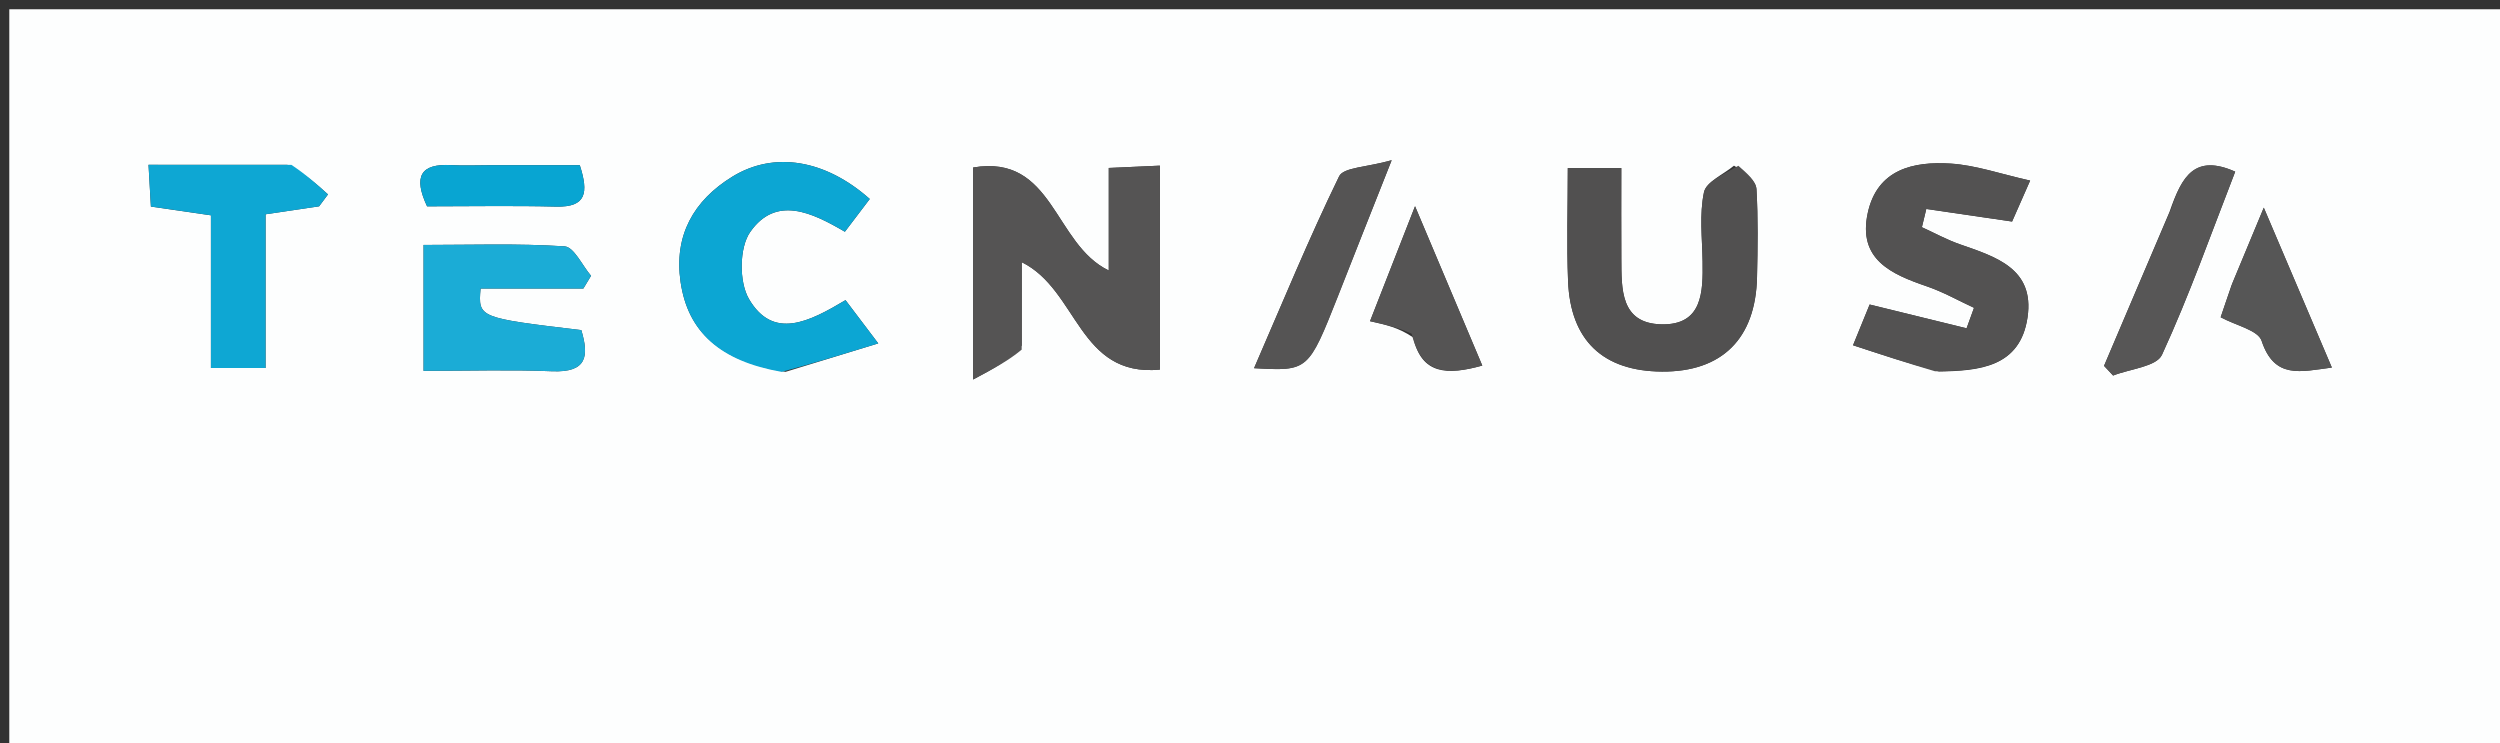 <svg version="1.1" id="Layer_1" xmlns="http://www.w3.org/2000/svg" xmlns:xlink="http://www.w3.org/1999/xlink" x="0px" y="0px"
	 width="100%" viewBox="0 0 269 80" enable-background="new 0 0 269 80" xml:space="preserve">
<rect x="0" y="0" width="269" height="80" fill="#333333" stroke="none"/>
<path fill="#FDFEFE" opacity="1" stroke="none" 
	d="
M181,81 
	C120.667,81 60.833,81 1,81 
	C1,54.333 1,27.667 1,1 
	C90.667,1 180.333,1 270,1 
	C270,27.667 270,54.333 270,81 
	C240.5,81 211,81 181,81 
M109.941,37.181 
	C109.941,34.172 109.941,31.163 109.941,28.212 
	C116.01,31.203 116.016,40.597 124.802,39.771 
	C124.802,32.34 124.802,25.253 124.802,17.823 
	C123.012,17.905 121.461,17.975 119.302,18.073 
	C119.302,21.968 119.302,25.46 119.302,29.105 
	C113.379,26.261 113.377,16.547 104.706,18.023 
	C104.706,25.495 104.706,32.541 104.706,40.835 
	C106.973,39.631 108.448,38.848 109.941,37.181 
M186.578,17.825 
	C185.45,18.768 183.587,19.555 183.347,20.687 
	C182.844,23.069 183.159,25.632 183.198,28.12 
	C183.249,31.426 183.197,35.009 178.747,34.898 
	C174.343,34.788 174.478,31.086 174.457,27.872 
	C174.437,24.623 174.453,21.374 174.453,18.084 
	C172.178,18.084 170.585,18.084 168.694,18.084 
	C168.694,22.308 168.566,26.279 168.723,30.239 
	C168.976,36.644 172.495,39.945 178.838,39.982 
	C185.284,40.02 188.91,36.446 189.056,29.822 
	C189.126,26.671 189.178,23.511 188.997,20.37 
	C188.948,19.504 188.031,18.687 186.578,17.825 
M208.638,39.976 
	C212.974,39.908 217.371,39.517 218.163,34.146 
	C218.94,28.88 214.716,27.625 210.857,26.277 
	C209.46,25.789 208.147,25.065 206.796,24.448 
	C206.954,23.794 207.112,23.139 207.27,22.484 
	C210.238,22.92 213.205,23.355 216.5,23.838 
	C216.987,22.732 217.549,21.458 218.442,19.43 
	C215.25,18.717 212.597,17.775 209.895,17.602 
	C205.883,17.346 201.997,18.209 200.972,22.906 
	C199.879,27.917 203.498,29.501 207.343,30.817 
	C209.088,31.415 210.721,32.343 212.404,33.121 
	C212.138,33.856 211.871,34.591 211.605,35.326 
	C208.268,34.507 204.931,33.688 201.175,32.766 
	C200.771,33.757 200.193,35.174 199.387,37.15 
	C202.526,38.187 205.16,39.056 208.638,39.976 
M84.522,40.012 
	C87.664,39.048 90.806,38.084 94.501,36.95 
	C92.747,34.631 91.88,33.485 90.978,32.294 
	C87.058,34.632 83.192,36.626 80.585,32.167 
	C79.515,30.335 79.541,26.645 80.723,24.959 
	C83.5,20.996 87.366,22.861 90.908,24.937 
	C91.884,23.652 92.742,22.522 93.586,21.41 
	C88.809,17.171 83.308,16.238 78.8,19.009 
	C74.629,21.574 72.493,25.344 73.232,30.357 
	C74.026,35.735 77.483,38.86 84.522,40.012 
M30.924,17.736 
	C26.027,17.736 21.13,17.736 15.979,17.736 
	C16.09,19.676 16.162,20.94 16.236,22.226 
	C18.385,22.539 20.285,22.817 22.695,23.168 
	C22.695,28.818 22.695,34.196 22.695,39.597 
	C24.85,39.597 26.438,39.597 28.574,39.597 
	C28.574,33.939 28.574,28.541 28.574,23.058 
	C30.843,22.72 32.588,22.461 34.334,22.201 
	C34.653,21.773 34.972,21.345 35.291,20.917 
	C34.122,19.858 32.953,18.799 30.924,17.736 
M57.481,31.046 
	C59.243,31.046 61.006,31.046 62.769,31.046 
	C63.045,30.589 63.321,30.132 63.596,29.675 
	C62.65,28.569 61.762,26.573 60.748,26.507 
	C55.688,26.178 50.594,26.357 45.575,26.357 
	C45.575,31.262 45.575,35.454 45.575,39.904 
	C50.467,39.904 54.938,39.763 59.395,39.948 
	C63.192,40.105 63.378,38.302 62.55,35.52 
	C51.451,34.193 51.451,34.193 51.71,31.046 
	C53.305,31.046 54.935,31.046 57.481,31.046 
M233.44,22.803 
	C231.092,28.324 228.743,33.845 226.395,39.366 
	C226.72,39.714 227.045,40.062 227.371,40.409 
	C229.182,39.691 232.04,39.455 232.629,38.174 
	C235.584,31.75 237.945,25.052 240.507,18.471 
	C236.186,16.546 234.766,18.95 233.44,22.803 
M144.046,31.614 
	C145.787,27.223 147.527,22.832 149.743,17.239 
	C147.068,18.004 144.565,17.995 144.09,18.973 
	C140.835,25.659 138.006,32.553 134.938,39.616 
	C140.768,39.941 140.768,39.941 144.046,31.614 
M240.106,30.704 
	C239.685,31.948 239.263,33.192 238.943,34.136 
	C240.592,35.032 242.967,35.522 243.351,36.675 
	C244.732,40.829 247.536,39.986 250.907,39.549 
	C248.479,33.844 246.172,28.426 243.584,22.345 
	C242.311,25.409 241.361,27.697 240.106,30.704 
M152.053,36.302 
	C152.969,40.313 155.694,40.387 159.494,39.336 
	C157.191,33.88 154.941,28.547 152.258,22.19 
	C150.385,26.974 148.916,30.725 147.415,34.559 
	C149.201,34.959 150.469,35.243 152.053,36.302 
M52.567,17.777 
	C51.238,17.777 49.907,17.84 48.582,17.766 
	C45.21,17.579 44.465,19.012 45.953,22.202 
	C50.578,22.202 55.213,22.117 59.843,22.231 
	C63.109,22.311 63.334,20.723 62.387,17.776 
	C59.426,17.776 56.475,17.776 52.567,17.777 
z"/>
<path fill="#555454" opacity="1" stroke="none" 
	d="
M109.932,37.623 
	C108.448,38.848 106.973,39.631 104.706,40.835 
	C104.706,32.541 104.706,25.495 104.706,18.023 
	C113.377,16.547 113.379,26.261 119.302,29.105 
	C119.302,25.46 119.302,21.968 119.302,18.073 
	C121.461,17.975 123.012,17.905 124.802,17.823 
	C124.802,25.253 124.802,32.34 124.802,39.771 
	C116.016,40.597 116.01,31.203 109.941,28.212 
	C109.941,31.163 109.941,34.172 109.932,37.623 
z"/>
<path fill="#515050" opacity="1" stroke="none" 
	d="
M187.045,17.836 
	C188.031,18.687 188.948,19.504 188.997,20.37 
	C189.178,23.511 189.126,26.671 189.056,29.822 
	C188.91,36.446 185.284,40.02 178.838,39.982 
	C172.495,39.945 168.976,36.644 168.723,30.239 
	C168.566,26.279 168.694,22.308 168.694,18.084 
	C170.585,18.084 172.178,18.084 174.453,18.084 
	C174.453,21.374 174.437,24.623 174.457,27.872 
	C174.478,31.086 174.343,34.788 178.747,34.898 
	C183.197,35.009 183.249,31.426 183.198,28.12 
	C183.159,25.632 182.844,23.069 183.347,20.687 
	C183.587,19.555 185.45,18.768 187.045,17.836 
z"/>
<path fill="#535252" opacity="1" stroke="none" 
	d="
M208.216,39.951 
	C205.16,39.056 202.526,38.187 199.387,37.15 
	C200.193,35.174 200.771,33.757 201.175,32.766 
	C204.931,33.688 208.268,34.507 211.605,35.326 
	C211.871,34.591 212.138,33.856 212.404,33.121 
	C210.721,32.343 209.088,31.415 207.343,30.817 
	C203.498,29.501 199.879,27.917 200.972,22.906 
	C201.997,18.209 205.883,17.346 209.895,17.602 
	C212.597,17.775 215.25,18.717 218.442,19.43 
	C217.549,21.458 216.987,22.732 216.5,23.838 
	C213.205,23.355 210.238,22.92 207.27,22.484 
	C207.112,23.139 206.954,23.794 206.796,24.448 
	C208.147,25.065 209.46,25.789 210.857,26.277 
	C214.716,27.625 218.94,28.88 218.163,34.146 
	C217.371,39.517 212.974,39.908 208.216,39.951 
z"/>
<path fill="#0CA6D3" opacity="1" stroke="none" 
	d="
M84.106,40.013 
	C77.483,38.86 74.026,35.735 73.232,30.357 
	C72.493,25.344 74.629,21.574 78.8,19.009 
	C83.308,16.238 88.809,17.171 93.586,21.41 
	C92.742,22.522 91.884,23.652 90.908,24.937 
	C87.366,22.861 83.5,20.996 80.723,24.959 
	C79.541,26.645 79.515,30.335 80.585,32.167 
	C83.192,36.626 87.058,34.632 90.978,32.294 
	C91.88,33.485 92.747,34.631 94.501,36.95 
	C90.806,38.084 87.664,39.048 84.106,40.013 
z"/>
<path fill="#0EA7D3" opacity="1" stroke="none" 
	d="
M31.354,17.738 
	C32.953,18.799 34.122,19.858 35.291,20.917 
	C34.972,21.345 34.653,21.773 34.334,22.201 
	C32.588,22.461 30.843,22.72 28.574,23.058 
	C28.574,28.541 28.574,33.939 28.574,39.597 
	C26.438,39.597 24.85,39.597 22.695,39.597 
	C22.695,34.196 22.695,28.818 22.695,23.168 
	C20.285,22.817 18.385,22.539 16.236,22.226 
	C16.162,20.94 16.09,19.676 15.979,17.736 
	C21.13,17.736 26.027,17.736 31.354,17.738 
z"/>
<path fill="#1BACD6" opacity="1" stroke="none" 
	d="
M57.023,31.046 
	C54.935,31.046 53.305,31.046 51.71,31.046 
	C51.451,34.193 51.451,34.193 62.55,35.52 
	C63.378,38.302 63.192,40.105 59.395,39.948 
	C54.938,39.763 50.467,39.904 45.575,39.904 
	C45.575,35.454 45.575,31.262 45.575,26.357 
	C50.594,26.357 55.688,26.178 60.748,26.507 
	C61.762,26.573 62.65,28.569 63.596,29.675 
	C63.321,30.132 63.045,30.589 62.769,31.046 
	C61.006,31.046 59.243,31.046 57.023,31.046 
z"/>
<path fill="#575656" opacity="1" stroke="none" 
	d="
M233.622,22.457 
	C234.766,18.95 236.186,16.546 240.507,18.471 
	C237.945,25.052 235.584,31.75 232.629,38.174 
	C232.04,39.455 229.182,39.691 227.371,40.409 
	C227.045,40.062 226.72,39.714 226.395,39.366 
	C228.743,33.845 231.092,28.324 233.622,22.457 
z"/>
<path fill="#555454" opacity="1" stroke="none" 
	d="
M143.93,31.984 
	C140.768,39.941 140.768,39.941 134.938,39.616 
	C138.006,32.553 140.835,25.659 144.09,18.973 
	C144.565,17.995 147.068,18.004 149.743,17.239 
	C147.527,22.832 145.787,27.223 143.93,31.984 
z"/>
<path fill="#565656" opacity="1" stroke="none" 
	d="
M240.259,30.344 
	C241.361,27.697 242.311,25.409 243.584,22.345 
	C246.172,28.426 248.479,33.844 250.907,39.549 
	C247.536,39.986 244.732,40.829 243.351,36.675 
	C242.967,35.522 240.592,35.032 238.943,34.136 
	C239.263,33.192 239.685,31.948 240.259,30.344 
z"/>
<path fill="#555454" opacity="1" stroke="none" 
	d="
M151.896,35.914 
	C150.469,35.243 149.201,34.959 147.415,34.559 
	C148.916,30.725 150.385,26.974 152.258,22.19 
	C154.941,28.547 157.191,33.88 159.494,39.336 
	C155.694,40.387 152.969,40.313 151.896,35.914 
z"/>
<path fill="#08A5D2" opacity="1" stroke="none" 
	d="
M53.046,17.776 
	C56.475,17.776 59.426,17.776 62.387,17.776 
	C63.334,20.723 63.109,22.311 59.843,22.231 
	C55.213,22.117 50.578,22.202 45.953,22.202 
	C44.465,19.012 45.21,17.579 48.582,17.766 
	C49.907,17.84 51.238,17.777 53.046,17.776 
z"/>
</svg>